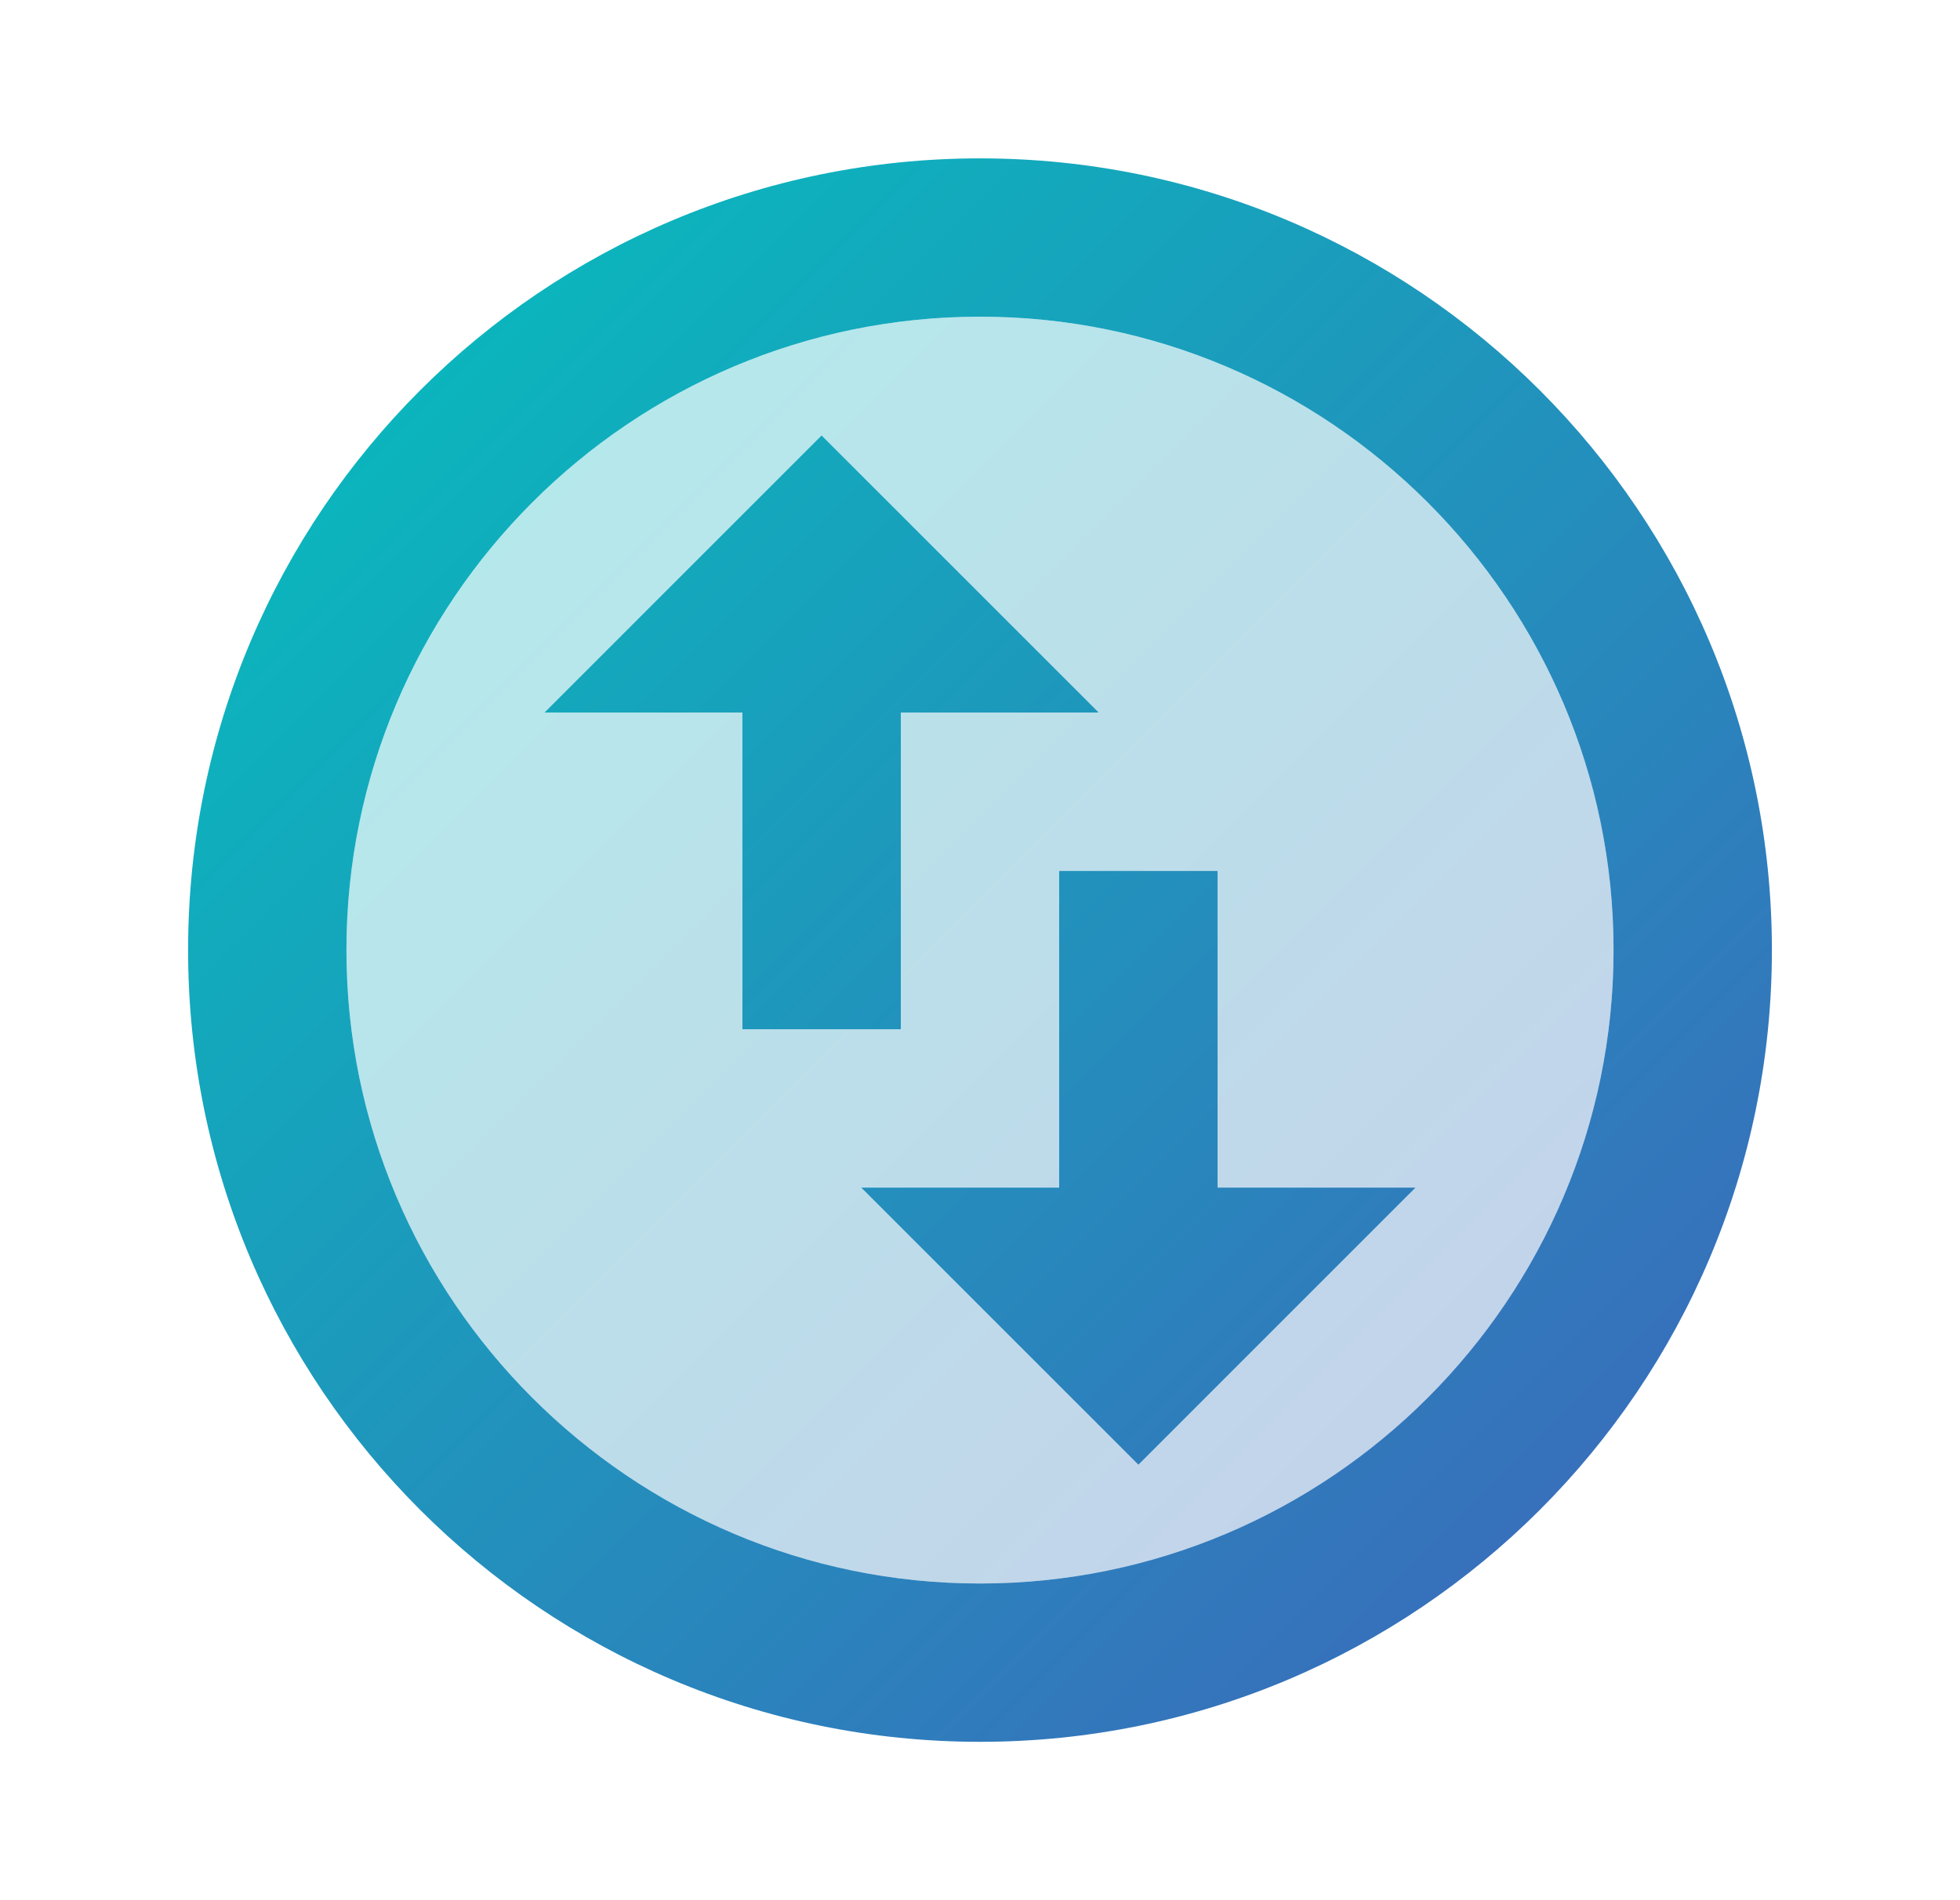 <svg width="33" height="32" viewBox="0 0 33 32" fill="none" xmlns="http://www.w3.org/2000/svg">
<g clip-path="url(#clip0_361_24285)">
<path opacity="0.3" d="M16.5 5.333C10.62 5.333 5.833 10.12 5.833 16C5.833 21.88 10.62 26.667 16.5 26.667C22.38 26.667 27.167 21.88 27.167 16C27.167 10.12 22.38 5.333 16.5 5.333ZM9.167 12L13.833 7.333L18.5 12H15.167V17.333H12.5V12H9.167ZM19.167 24.667L14.5 20H17.833V14.667H20.5V20H23.833L19.167 24.667Z" fill="url(#paint0_linear_361_24285)"/>
<path d="M16.5 2.667C9.14 2.667 3.167 8.64 3.167 16C3.167 23.36 9.14 29.333 16.5 29.333C23.86 29.333 29.833 23.36 29.833 16C29.833 8.64 23.86 2.667 16.5 2.667ZM16.5 26.667C10.62 26.667 5.833 21.88 5.833 16C5.833 10.12 10.62 5.333 16.5 5.333C22.38 5.333 27.167 10.12 27.167 16C27.167 21.88 22.38 26.667 16.5 26.667ZM15.167 17.333V12H18.5L13.833 7.333L9.167 12H12.5V17.333H15.167ZM20.5 14.667H17.833V20H14.5L19.167 24.667L23.833 20H20.5V14.667Z" fill="url(#paint1_linear_361_24285)"/>
</g>
<defs>
<linearGradient id="paint0_linear_361_24285" x1="5.833" y1="5.333" x2="27.167" y2="26.667" gradientUnits="userSpaceOnUse">
<stop stop-color="#02C3BD"/>
<stop offset="1" stop-color="#4062BB"/>
</linearGradient>
<linearGradient id="paint1_linear_361_24285" x1="3.167" y1="2.667" x2="29.833" y2="29.333" gradientUnits="userSpaceOnUse">
<stop stop-color="#02C3BD"/>
<stop offset="1" stop-color="#4062BB"/>
</linearGradient>
<clipPath id="clip0_361_24285">
<rect width="32" height="32" fill="white" transform="translate(0.5)"/>
</clipPath>
</defs>
</svg>
